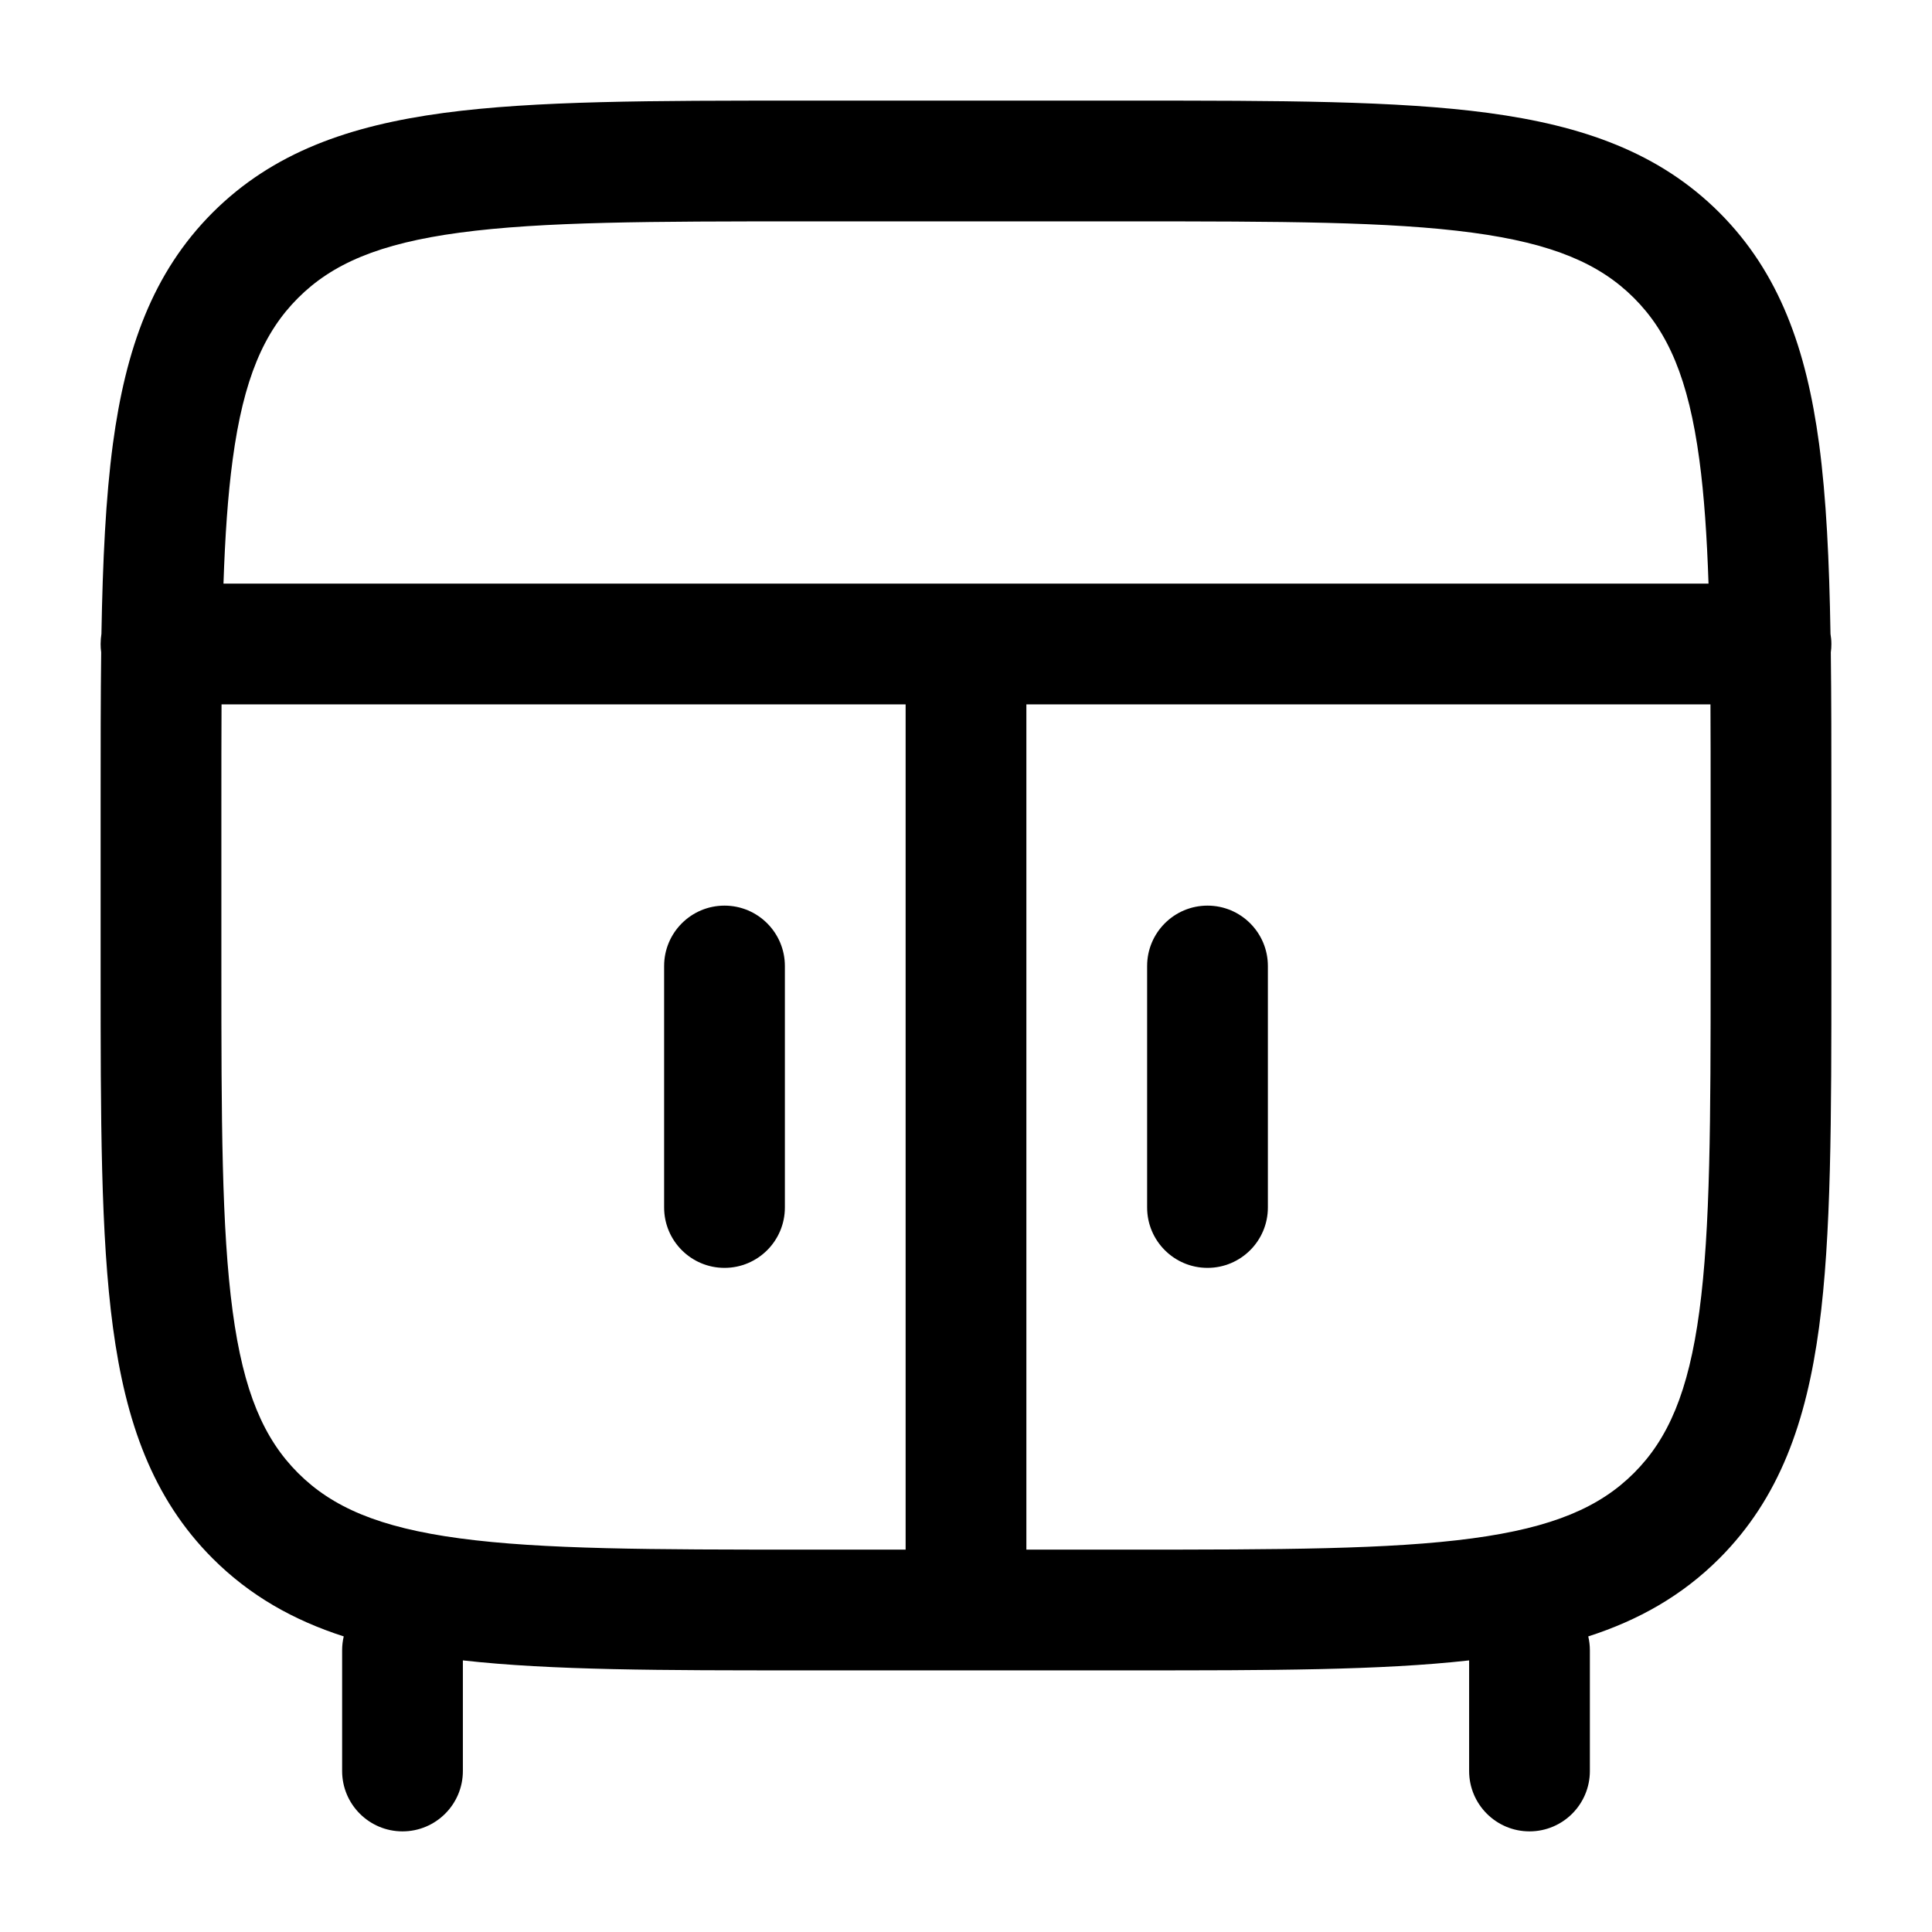 <svg width="24" height="24" viewBox="0 0 24 24" fill="none" xmlns="http://www.w3.org/2000/svg">
<path fill-rule="evenodd" clip-rule="evenodd" d="M9.944 1.25H14.056C15.894 1.25 17.35 1.25 18.489 1.403C19.661 1.561 20.61 1.893 21.359 2.641C22.107 3.39 22.439 4.339 22.597 5.511C22.687 6.184 22.724 6.967 22.739 7.874C22.746 7.915 22.75 7.957 22.75 8C22.75 8.035 22.748 8.07 22.743 8.104C22.75 8.67 22.75 9.282 22.75 9.944V12.056C22.75 13.894 22.75 15.35 22.597 16.489C22.439 17.661 22.107 18.61 21.359 19.359C20.895 19.823 20.354 20.127 19.73 20.328C19.743 20.383 19.75 20.441 19.75 20.5V22C19.75 22.414 19.414 22.75 19 22.75C18.586 22.75 18.25 22.414 18.25 22V20.626C17.148 20.75 15.768 20.75 14.056 20.75H9.944C8.232 20.75 6.852 20.75 5.75 20.626V22C5.75 22.414 5.414 22.75 5 22.75C4.586 22.75 4.25 22.414 4.25 22V20.5C4.25 20.441 4.257 20.383 4.27 20.328C3.646 20.127 3.105 19.823 2.641 19.359C1.893 18.61 1.561 17.661 1.403 16.489C1.25 15.35 1.25 13.894 1.25 12.056V9.944C1.25 9.282 1.25 8.67 1.257 8.104C1.252 8.07 1.25 8.035 1.25 8C1.25 7.957 1.254 7.915 1.26 7.874C1.276 6.967 1.313 6.184 1.403 5.511C1.561 4.339 1.893 3.39 2.641 2.641C3.39 1.893 4.339 1.561 5.511 1.403C6.65 1.25 8.106 1.25 9.944 1.25ZM2.752 8.75C2.75 9.138 2.75 9.554 2.75 10V12C2.75 13.907 2.752 15.261 2.89 16.289C3.025 17.295 3.279 17.875 3.702 18.298C4.125 18.721 4.705 18.975 5.711 19.11C6.739 19.248 8.093 19.25 10 19.25H11.25V8.75H2.752ZM2.776 7.25C2.796 6.663 2.83 6.156 2.89 5.711C3.025 4.705 3.279 4.125 3.702 3.702C4.125 3.279 4.705 3.025 5.711 2.89C6.739 2.752 8.093 2.75 10 2.75H14C15.907 2.75 17.262 2.752 18.289 2.89C19.295 3.025 19.875 3.279 20.298 3.702C20.721 4.125 20.975 4.705 21.11 5.711C21.17 6.156 21.204 6.663 21.224 7.25H2.776ZM12.75 8.75V19.25H14C15.907 19.25 17.262 19.248 18.289 19.11C19.295 18.975 19.875 18.721 20.298 18.298C20.721 17.875 20.975 17.295 21.11 16.289C21.248 15.261 21.25 13.907 21.25 12V10C21.25 9.554 21.25 9.138 21.248 8.75H12.75ZM9 11.25C9.414 11.25 9.75 11.586 9.75 12V15C9.75 15.414 9.414 15.75 9 15.75C8.586 15.75 8.25 15.414 8.25 15V12C8.25 11.586 8.586 11.25 9 11.25ZM15 11.25C15.414 11.25 15.75 11.586 15.75 12V15C15.75 15.414 15.414 15.75 15 15.75C14.586 15.75 14.25 15.414 14.25 15V12C14.25 11.586 14.586 11.25 15 11.25Z" fill="black"/>
</svg>
